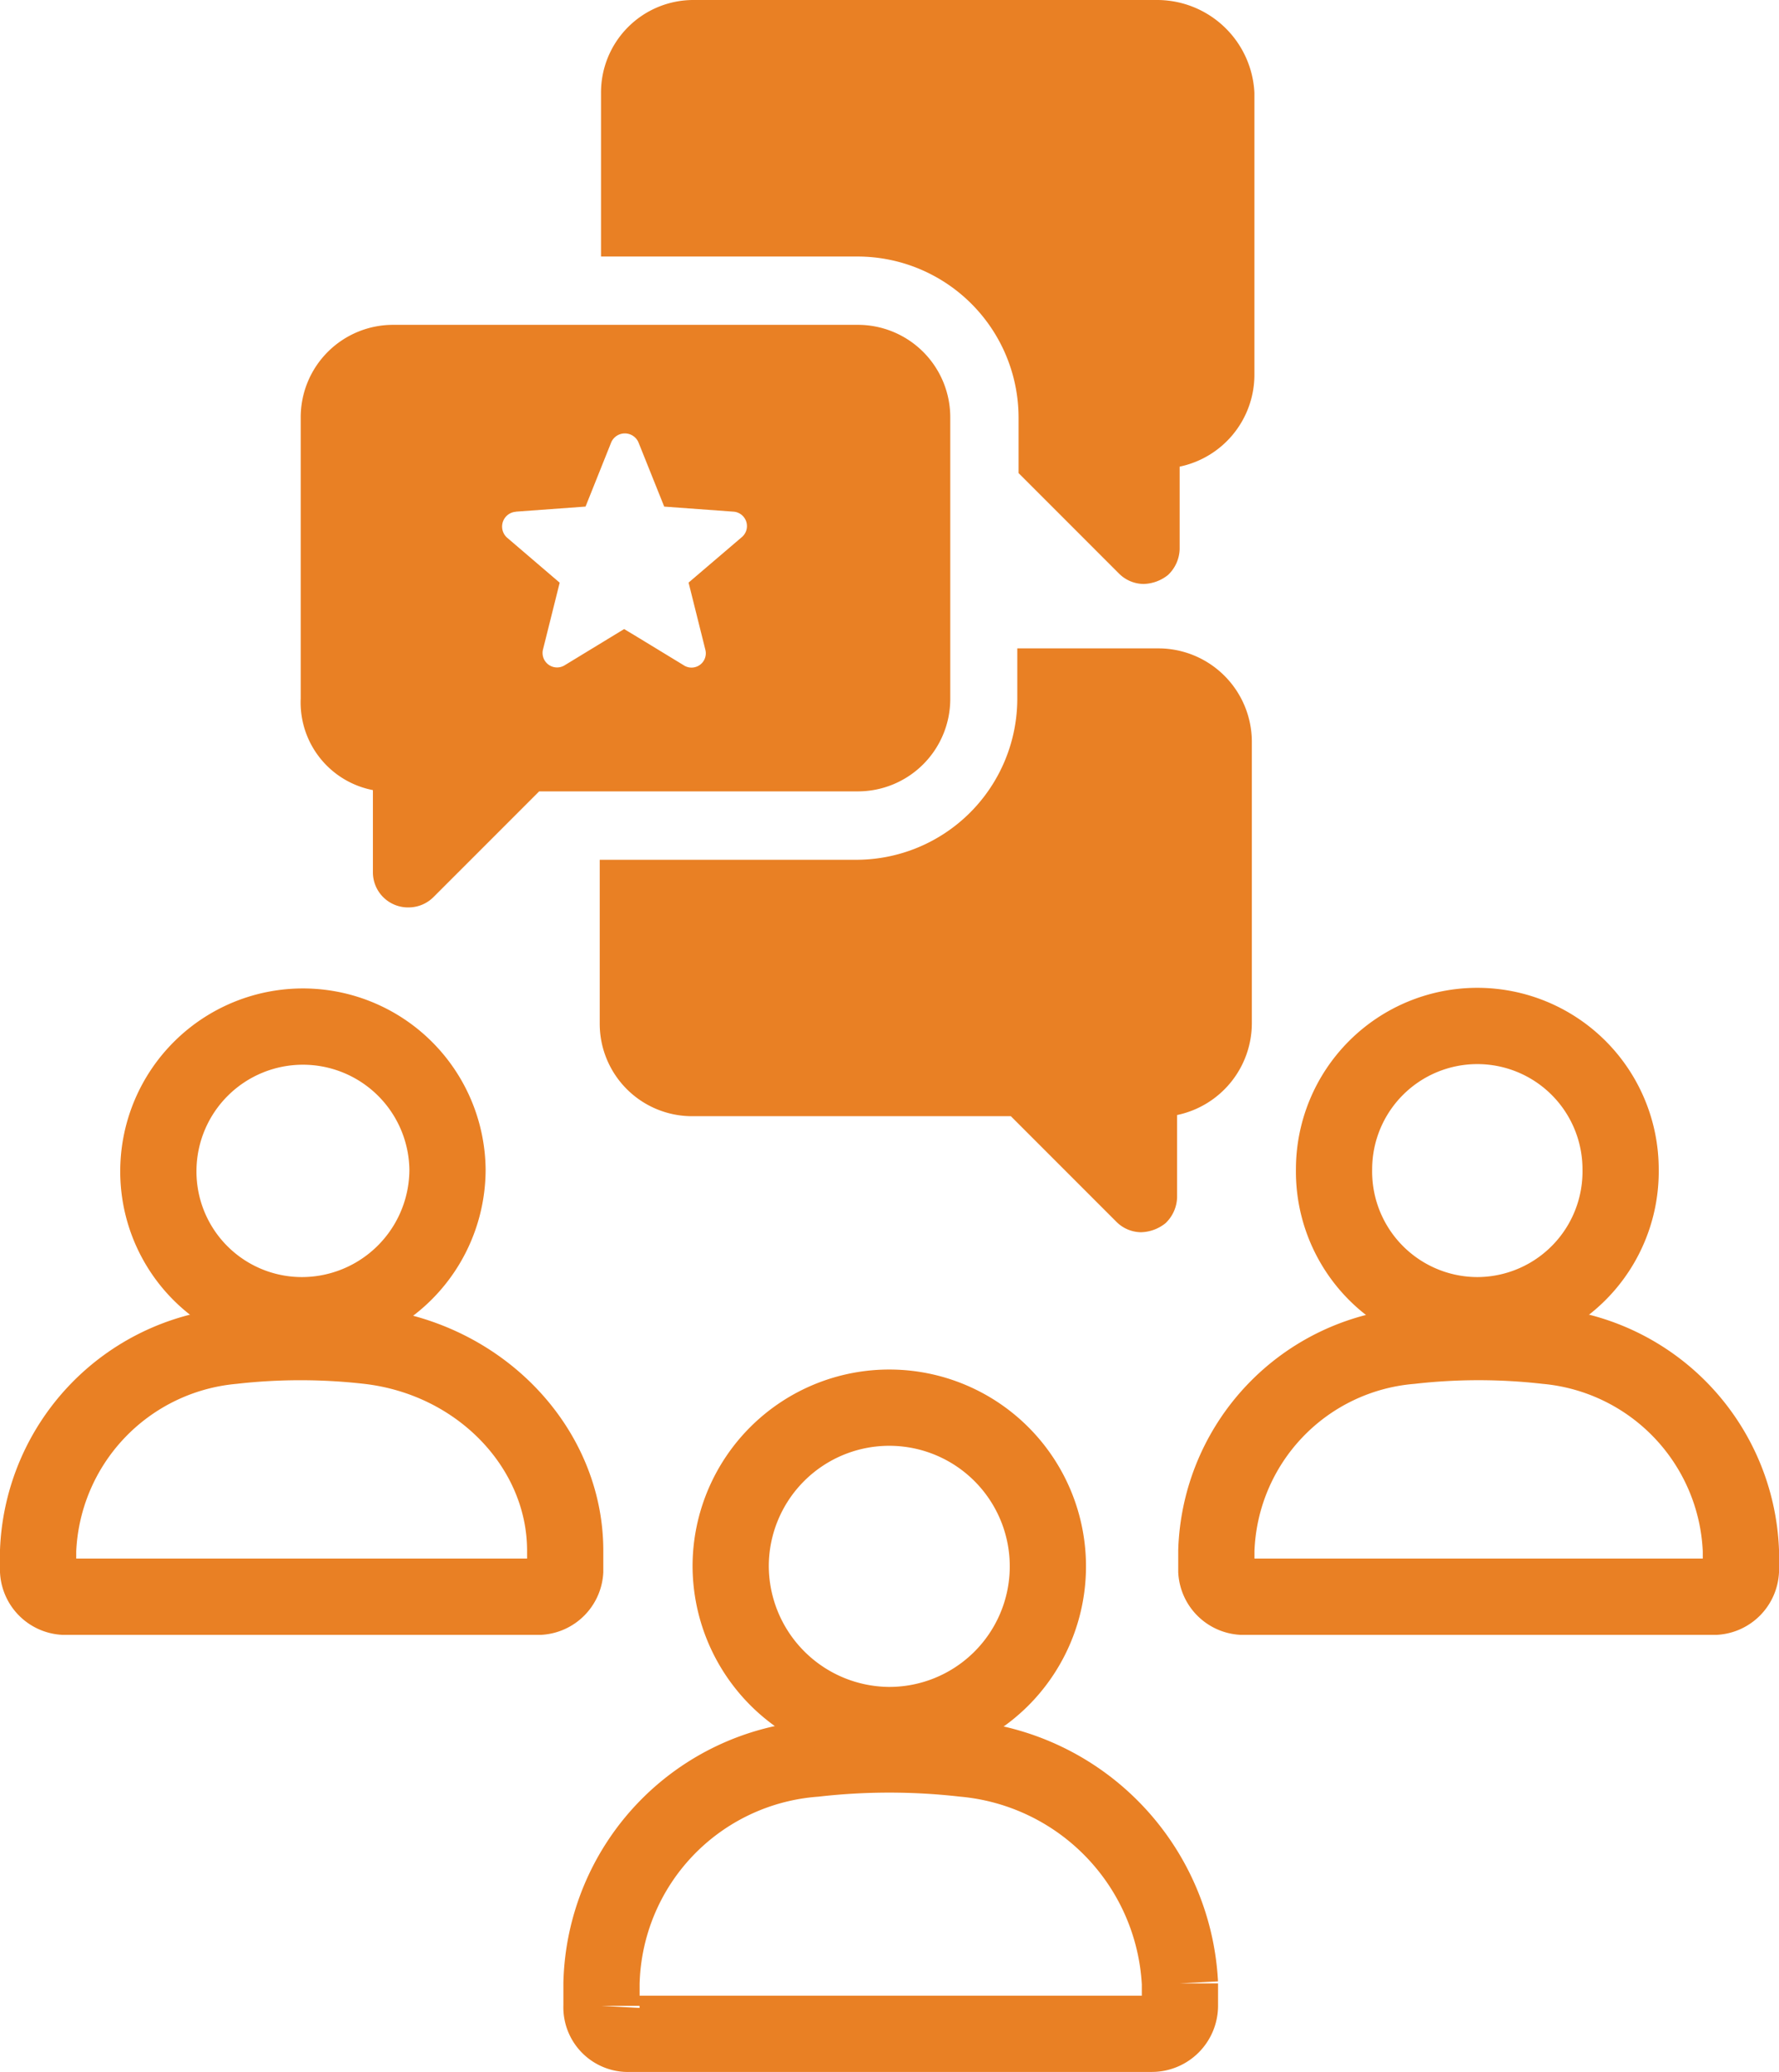 <svg xmlns="http://www.w3.org/2000/svg" viewBox="0 0 70.015 81.5"><defs><style>.a{fill:#e98024;}.b{fill:none;stroke:#e98024;stroke-width:3px;}</style></defs><g transform="translate(-1171.691 -3115.74)"><g transform="translate(1183.521 3115.74)"><path class="a" d="M45.211,0H26.952A3.636,3.636,0,0,0,23.3,3.651V10.09H33.393a6.341,6.341,0,0,1,6.34,6.338v2.18l3.956,3.955a1.386,1.386,0,0,0,.964.406,1.6,1.6,0,0,0,.964-.355,1.458,1.458,0,0,0,.456-1.014V18.354a3.694,3.694,0,0,0,2.942-3.6V3.651A3.836,3.836,0,0,0,45.211,0Z" transform="translate(-11.476)"/><path class="a" d="M45.162,50.3H39.634v1.977a6.341,6.341,0,0,1-6.34,6.338H23.2v6.439A3.636,3.636,0,0,0,26.852,68.7H39.38l4.159,4.158a1.386,1.386,0,0,0,.964.406,1.6,1.6,0,0,0,.964-.355,1.458,1.458,0,0,0,.456-1.014V68.654a3.694,3.694,0,0,0,2.942-3.6v-11.1A3.679,3.679,0,0,0,45.162,50.3Z" transform="translate(-11.427 -24.797)"/><path class="a" d="M2.835,43.5v3.245a1.382,1.382,0,0,0,1.42,1.369,1.386,1.386,0,0,0,.964-.406l4.159-4.158H21.906A3.636,3.636,0,0,0,25.558,39.9V28.851A3.636,3.636,0,0,0,21.906,25.2H3.646A3.636,3.636,0,0,0-.006,28.851V39.9A3.51,3.51,0,0,0,2.835,43.5Zm5.63-10.952,2.739-.2,1.014-2.535a.585.585,0,0,1,1.065,0L14.3,32.349l2.739.2a.569.569,0,0,1,.3,1.014l-2.08,1.775.659,2.636a.562.562,0,0,1-.862.608l-1.834-1.116-.5-.3-2.333,1.42a.57.57,0,0,1-.862-.608l.659-2.636L8.11,33.566A.584.584,0,0,1,8.465,32.552Z" transform="translate(0.011 -12.423)"/></g><g transform="translate(1173.191 3156.096)"><g transform="translate(0 0)"><g transform="translate(51.003)"><path class="b" d="M37.739,11.375a5.652,5.652,0,0,0,5.639-5.738,5.639,5.639,0,0,0-11.278,0A5.652,5.652,0,0,0,37.739,11.375Z" transform="translate(-32.1 0)"/></g><g transform="translate(4.733)"><path class="b" d="M10.339,11.375a5.736,5.736,0,0,0,5.74-5.738,5.69,5.69,0,0,0-11.379,0A5.652,5.652,0,0,0,10.339,11.375Z" transform="translate(-4.7 0)"/></g><g transform="translate(46.371 12.432)"><path class="b" d="M40.49,12.5a23.657,23.657,0,0,0-5.337,0A8.354,8.354,0,0,0,27.5,20.554v.805a1.083,1.083,0,0,0,1.007,1.007h18.63a1.083,1.083,0,0,0,1.007-1.007v-.805A8.431,8.431,0,0,0,40.49,12.5Z" transform="translate(-27.5 -12.35)"/></g><g transform="translate(0 12.432)"><path class="b" d="M20.744,21.359v-.805c0-4.027-3.323-7.55-7.754-8.053a23.657,23.657,0,0,0-5.337,0A8.431,8.431,0,0,0,0,20.554v.805a1.083,1.083,0,0,0,1.007,1.007h18.73A1.083,1.083,0,0,0,20.744,21.359Z" transform="translate(0 -12.35)"/></g></g><g transform="translate(22.173 15.009)"><g transform="translate(0 13.643)"><path class="b" d="M28.256,35.916a25.957,25.957,0,0,0-5.857,0A9.079,9.079,0,0,0,14,44.753v.884a1.044,1.044,0,0,0,1.105,1.1H35.66a1.107,1.107,0,0,0,1.105-1.1v-.884A9.363,9.363,0,0,0,28.256,35.916Z" transform="translate(-14 -35.75)"/></g><path class="b" d="M18.6,29.586a6.272,6.272,0,0,0,6.189,6.3,6.242,6.242,0,1,0-6.189-6.3Z" transform="translate(-13.516 -23.4)"/></g></g></g></svg>